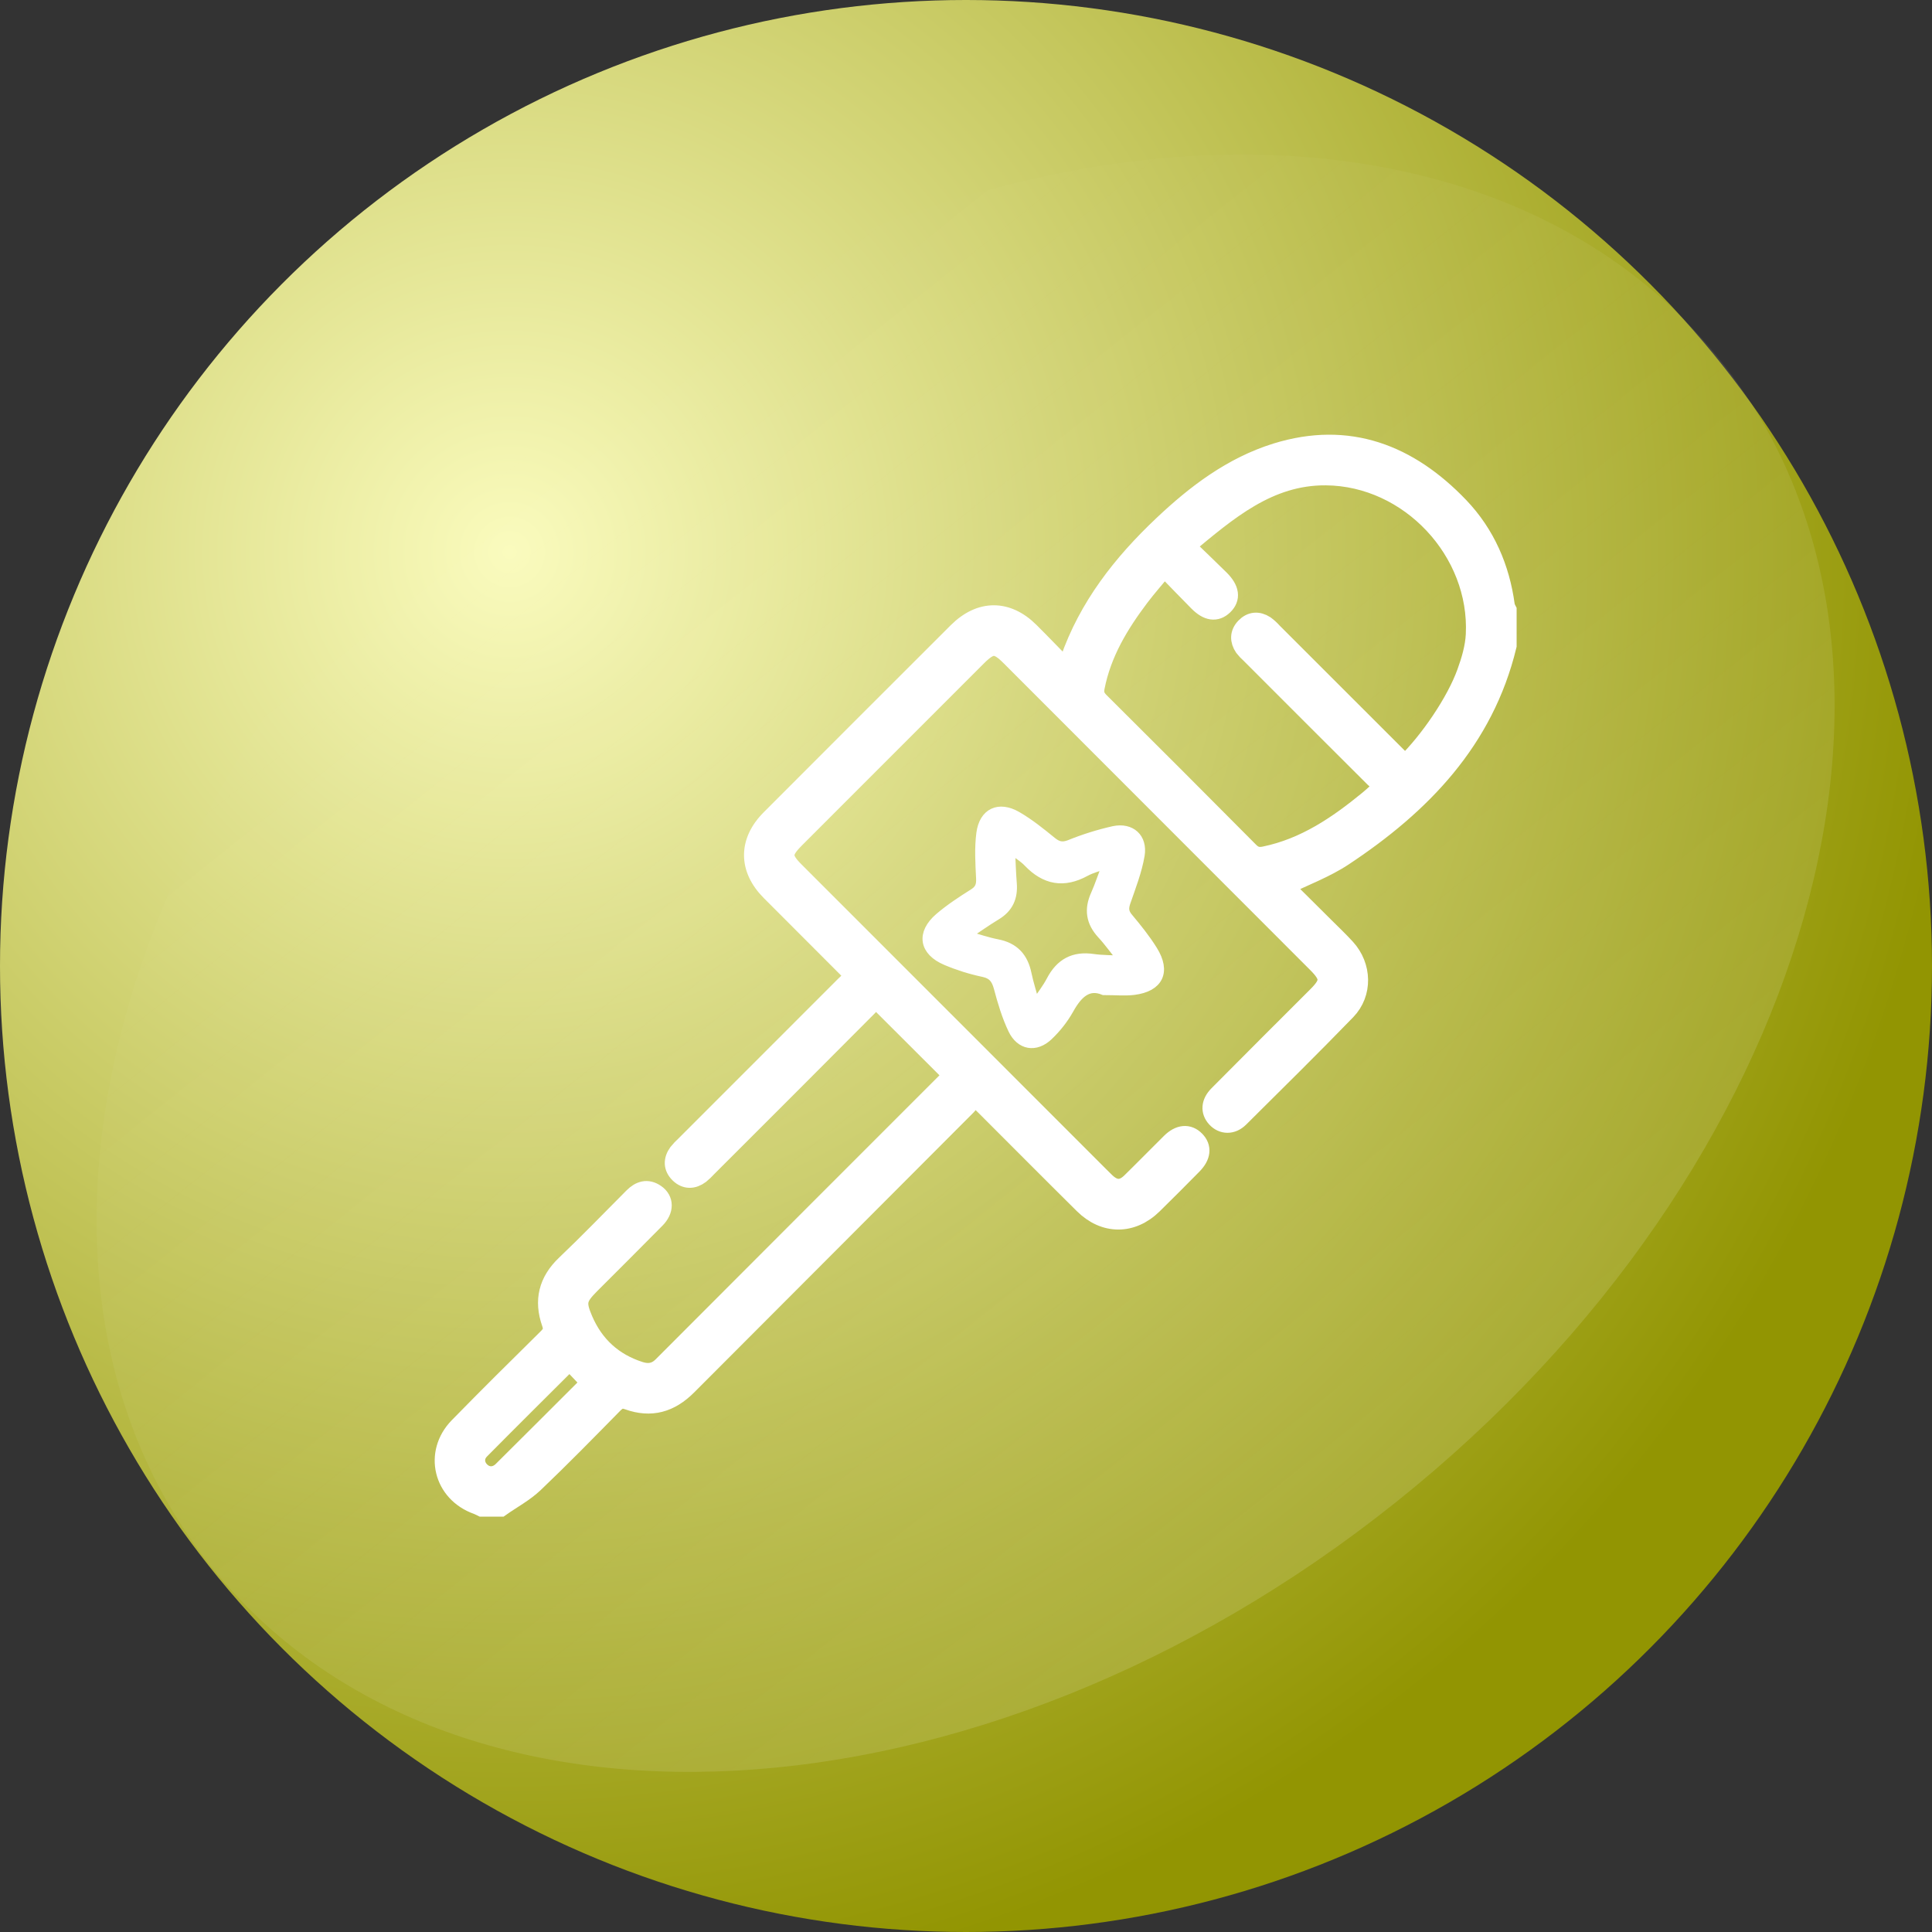<svg width="100" height="100" viewBox="0 0 100 100" fill="none" xmlns="http://www.w3.org/2000/svg">
<rect x="0" y="0" width="100" height="100" fill="#333333" stroke="none"/>
<circle cx="50" cy="50" r="50" fill="url(#paint0_radial_793_44019)"/>
<path fill-rule="evenodd" clip-rule="evenodd" d="M72.263 77.746C93.836 60.508 101.349 34.048 89.042 18.646C76.735 3.243 49.269 4.73 27.696 21.967C6.122 39.205 -1.39 65.665 10.917 81.068C23.224 96.47 50.689 94.983 72.263 77.746Z" fill="url(#paint1_linear_793_44019)" fill-opacity="0.2"/>
<path d="M24.94 78C24.862 77.963 24.786 77.919 24.705 77.89C22.931 77.263 22.426 75.206 23.741 73.859C25.255 72.31 26.794 70.786 28.336 69.265C28.581 69.023 28.665 68.829 28.539 68.479C28.133 67.322 28.37 66.325 29.284 65.456C30.476 64.322 31.619 63.136 32.782 61.969C33.126 61.622 33.51 61.504 33.932 61.796C34.379 62.104 34.384 62.635 33.932 63.09C32.814 64.225 31.684 65.347 30.557 66.475C29.866 67.172 29.799 67.413 30.189 68.319C30.758 69.641 31.732 70.534 33.108 70.974C33.546 71.114 33.934 71.069 34.288 70.715C39.243 65.751 44.202 60.787 49.165 55.826C49.219 55.767 49.27 55.705 49.317 55.64L45.248 51.578C45.158 51.728 45.079 51.942 44.932 52.09C42.167 54.868 39.397 57.642 36.622 60.41C36.502 60.543 36.372 60.667 36.234 60.781C35.871 61.051 35.489 61.059 35.163 60.741C34.838 60.423 34.833 60.041 35.1 59.673C35.212 59.534 35.335 59.404 35.468 59.284C38.227 56.524 40.984 53.765 43.742 51.007C43.893 50.856 44.064 50.724 44.269 50.546C44.091 50.355 43.965 50.213 43.831 50.079C42.516 48.762 41.201 47.445 39.885 46.128C38.72 44.958 38.717 43.564 39.885 42.395C43.109 39.164 46.335 35.937 49.564 32.714C50.741 31.539 52.125 31.535 53.296 32.701C53.917 33.319 54.522 33.952 55.191 34.636C55.27 34.437 55.322 34.317 55.364 34.193C56.326 31.417 58.082 29.179 60.186 27.191C61.903 25.566 63.779 24.145 66.059 23.436C69.8 22.277 72.92 23.503 75.527 26.225C76.886 27.647 77.644 29.393 77.907 31.349C77.928 31.432 77.959 31.513 78 31.589V33.417C76.813 38.317 73.577 41.644 69.539 44.321C68.599 44.945 67.509 45.344 66.443 45.869C67.128 46.546 67.846 47.262 68.563 47.976C68.931 48.343 69.308 48.699 69.658 49.083C70.503 50.008 70.549 51.408 69.681 52.304C67.862 54.18 66.001 56.014 64.147 57.855C63.767 58.233 63.282 58.217 62.959 57.867C62.637 57.518 62.667 57.077 63.062 56.68C64.765 54.965 66.472 53.255 68.183 51.55C68.87 50.863 68.866 50.553 68.167 49.853L52.304 33.978C51.596 33.271 51.288 33.272 50.572 33.986C47.433 37.125 44.294 40.264 41.156 43.404C40.451 44.11 40.446 44.408 41.134 45.097L56.927 60.894C57.028 60.995 57.13 61.097 57.233 61.196C57.687 61.62 58.1 61.628 58.545 61.196C59.237 60.519 59.911 59.828 60.598 59.148C61.05 58.701 61.508 58.663 61.865 59.027C62.222 59.39 62.174 59.839 61.722 60.295C61.045 60.983 60.362 61.668 59.672 62.345C58.589 63.406 57.176 63.41 56.093 62.337C54.376 60.638 52.674 58.922 50.964 57.214C50.829 57.079 50.685 56.943 50.391 56.666C50.265 56.87 50.182 57.084 50.034 57.233C45.218 62.062 40.401 66.889 35.582 71.713C34.682 72.619 33.691 72.895 32.515 72.472C32.157 72.342 31.967 72.446 31.731 72.686C30.377 74.063 29.024 75.448 27.625 76.78C27.12 77.255 26.482 77.594 25.907 78H24.94ZM60.266 29.345C59.797 29.913 59.369 30.393 58.984 30.903C57.922 32.312 57.021 33.801 56.677 35.574C56.615 35.897 56.693 36.103 56.919 36.328C59.508 38.901 62.088 41.483 64.661 44.076C64.909 44.326 65.135 44.377 65.466 44.308C67.548 43.878 69.237 42.727 70.839 41.412C71.095 41.202 71.333 40.971 71.67 40.667C71.456 40.505 71.283 40.403 71.144 40.265C69.002 38.13 66.863 35.992 64.726 33.851C64.605 33.745 64.494 33.628 64.394 33.501C64.157 33.149 64.156 32.786 64.456 32.472C64.756 32.158 65.118 32.133 65.479 32.365C65.623 32.471 65.755 32.592 65.873 32.726C68.026 34.876 70.177 37.027 72.329 39.179C72.464 39.315 72.603 39.44 72.739 39.568C73.973 38.372 75.357 36.344 75.906 34.821C76.135 34.189 76.336 33.514 76.369 32.85C76.583 28.534 72.961 24.658 68.632 24.621C65.654 24.597 63.548 26.434 61.351 28.258C61.987 28.874 62.569 29.427 63.139 29.991C63.657 30.505 63.715 30.963 63.326 31.337C62.947 31.701 62.513 31.643 62.021 31.146C61.455 30.576 60.898 29.995 60.266 29.345ZM30.586 71.568L29.483 70.407C27.946 71.94 26.387 73.483 24.846 75.042C24.514 75.381 24.549 75.838 24.857 76.148C25.178 76.471 25.645 76.486 26.008 76.133C27.554 74.603 29.089 73.058 30.586 71.568Z" fill="white" stroke="white" stroke-miterlimit="10"/>
<path d="M57.133 51.256C56.316 50.916 55.782 51.423 55.33 52.238C55.044 52.745 54.682 53.207 54.259 53.608C53.602 54.233 52.82 54.102 52.428 53.282C52.104 52.603 51.885 51.866 51.691 51.137C51.569 50.683 51.391 50.422 50.895 50.317C50.238 50.178 49.595 49.976 48.977 49.715C47.822 49.226 47.674 48.318 48.623 47.5C49.169 47.032 49.784 46.63 50.396 46.245C50.712 46.044 50.789 45.827 50.772 45.467C50.735 44.692 50.684 43.904 50.784 43.14C50.924 42.07 51.696 41.707 52.636 42.249C53.275 42.619 53.859 43.09 54.434 43.559C54.742 43.81 54.985 43.87 55.376 43.718C56.112 43.419 56.871 43.182 57.646 43.008C58.529 42.821 59.146 43.374 58.997 44.264C58.858 45.089 58.543 45.889 58.268 46.687C58.159 47.004 58.164 47.226 58.393 47.498C58.846 48.039 59.294 48.594 59.665 49.192C60.349 50.293 59.966 51.086 58.691 51.247C58.233 51.304 57.768 51.256 57.133 51.256ZM57.326 44.682C56.861 44.852 56.497 44.938 56.181 45.111C55.059 45.726 54.095 45.548 53.221 44.633C52.977 44.377 52.66 44.192 52.283 43.901C52.319 44.603 52.334 45.166 52.379 45.726C52.438 46.447 52.198 46.993 51.562 47.375C51.052 47.681 50.568 48.03 49.985 48.417C50.601 48.589 51.102 48.766 51.617 48.865C52.492 49.033 52.965 49.548 53.141 50.403C53.246 50.909 53.409 51.407 53.577 52.021C53.912 51.519 54.199 51.158 54.409 50.755C54.878 49.86 55.569 49.478 56.578 49.626C57.04 49.693 57.516 49.684 58.131 49.718C57.705 49.182 57.395 48.742 57.028 48.346C56.458 47.725 56.362 47.065 56.708 46.303C56.923 45.822 57.085 45.315 57.325 44.682H57.326Z" fill="white" stroke="white" stroke-width="0.5" stroke-miterlimit="10"/>
<defs>
<radialGradient id="paint0_radial_793_44019" cx="0" cy="0" r="1" gradientUnits="userSpaceOnUse" gradientTransform="translate(26.5 28.5) rotate(71.806) scale(75.263)">
<stop stop-color="#FAFBBD"/>
<stop offset="1" stop-color="#929502"/>
</radialGradient>
<linearGradient id="paint1_linear_793_44019" x1="27.696" y1="21.968" x2="72.263" y2="77.746" gradientUnits="userSpaceOnUse">
<stop stop-color="#FFFEFE" stop-opacity="0"/>
<stop offset="1" stop-color="white" stop-opacity="0.68"/>
</linearGradient>
</defs>
</svg>
